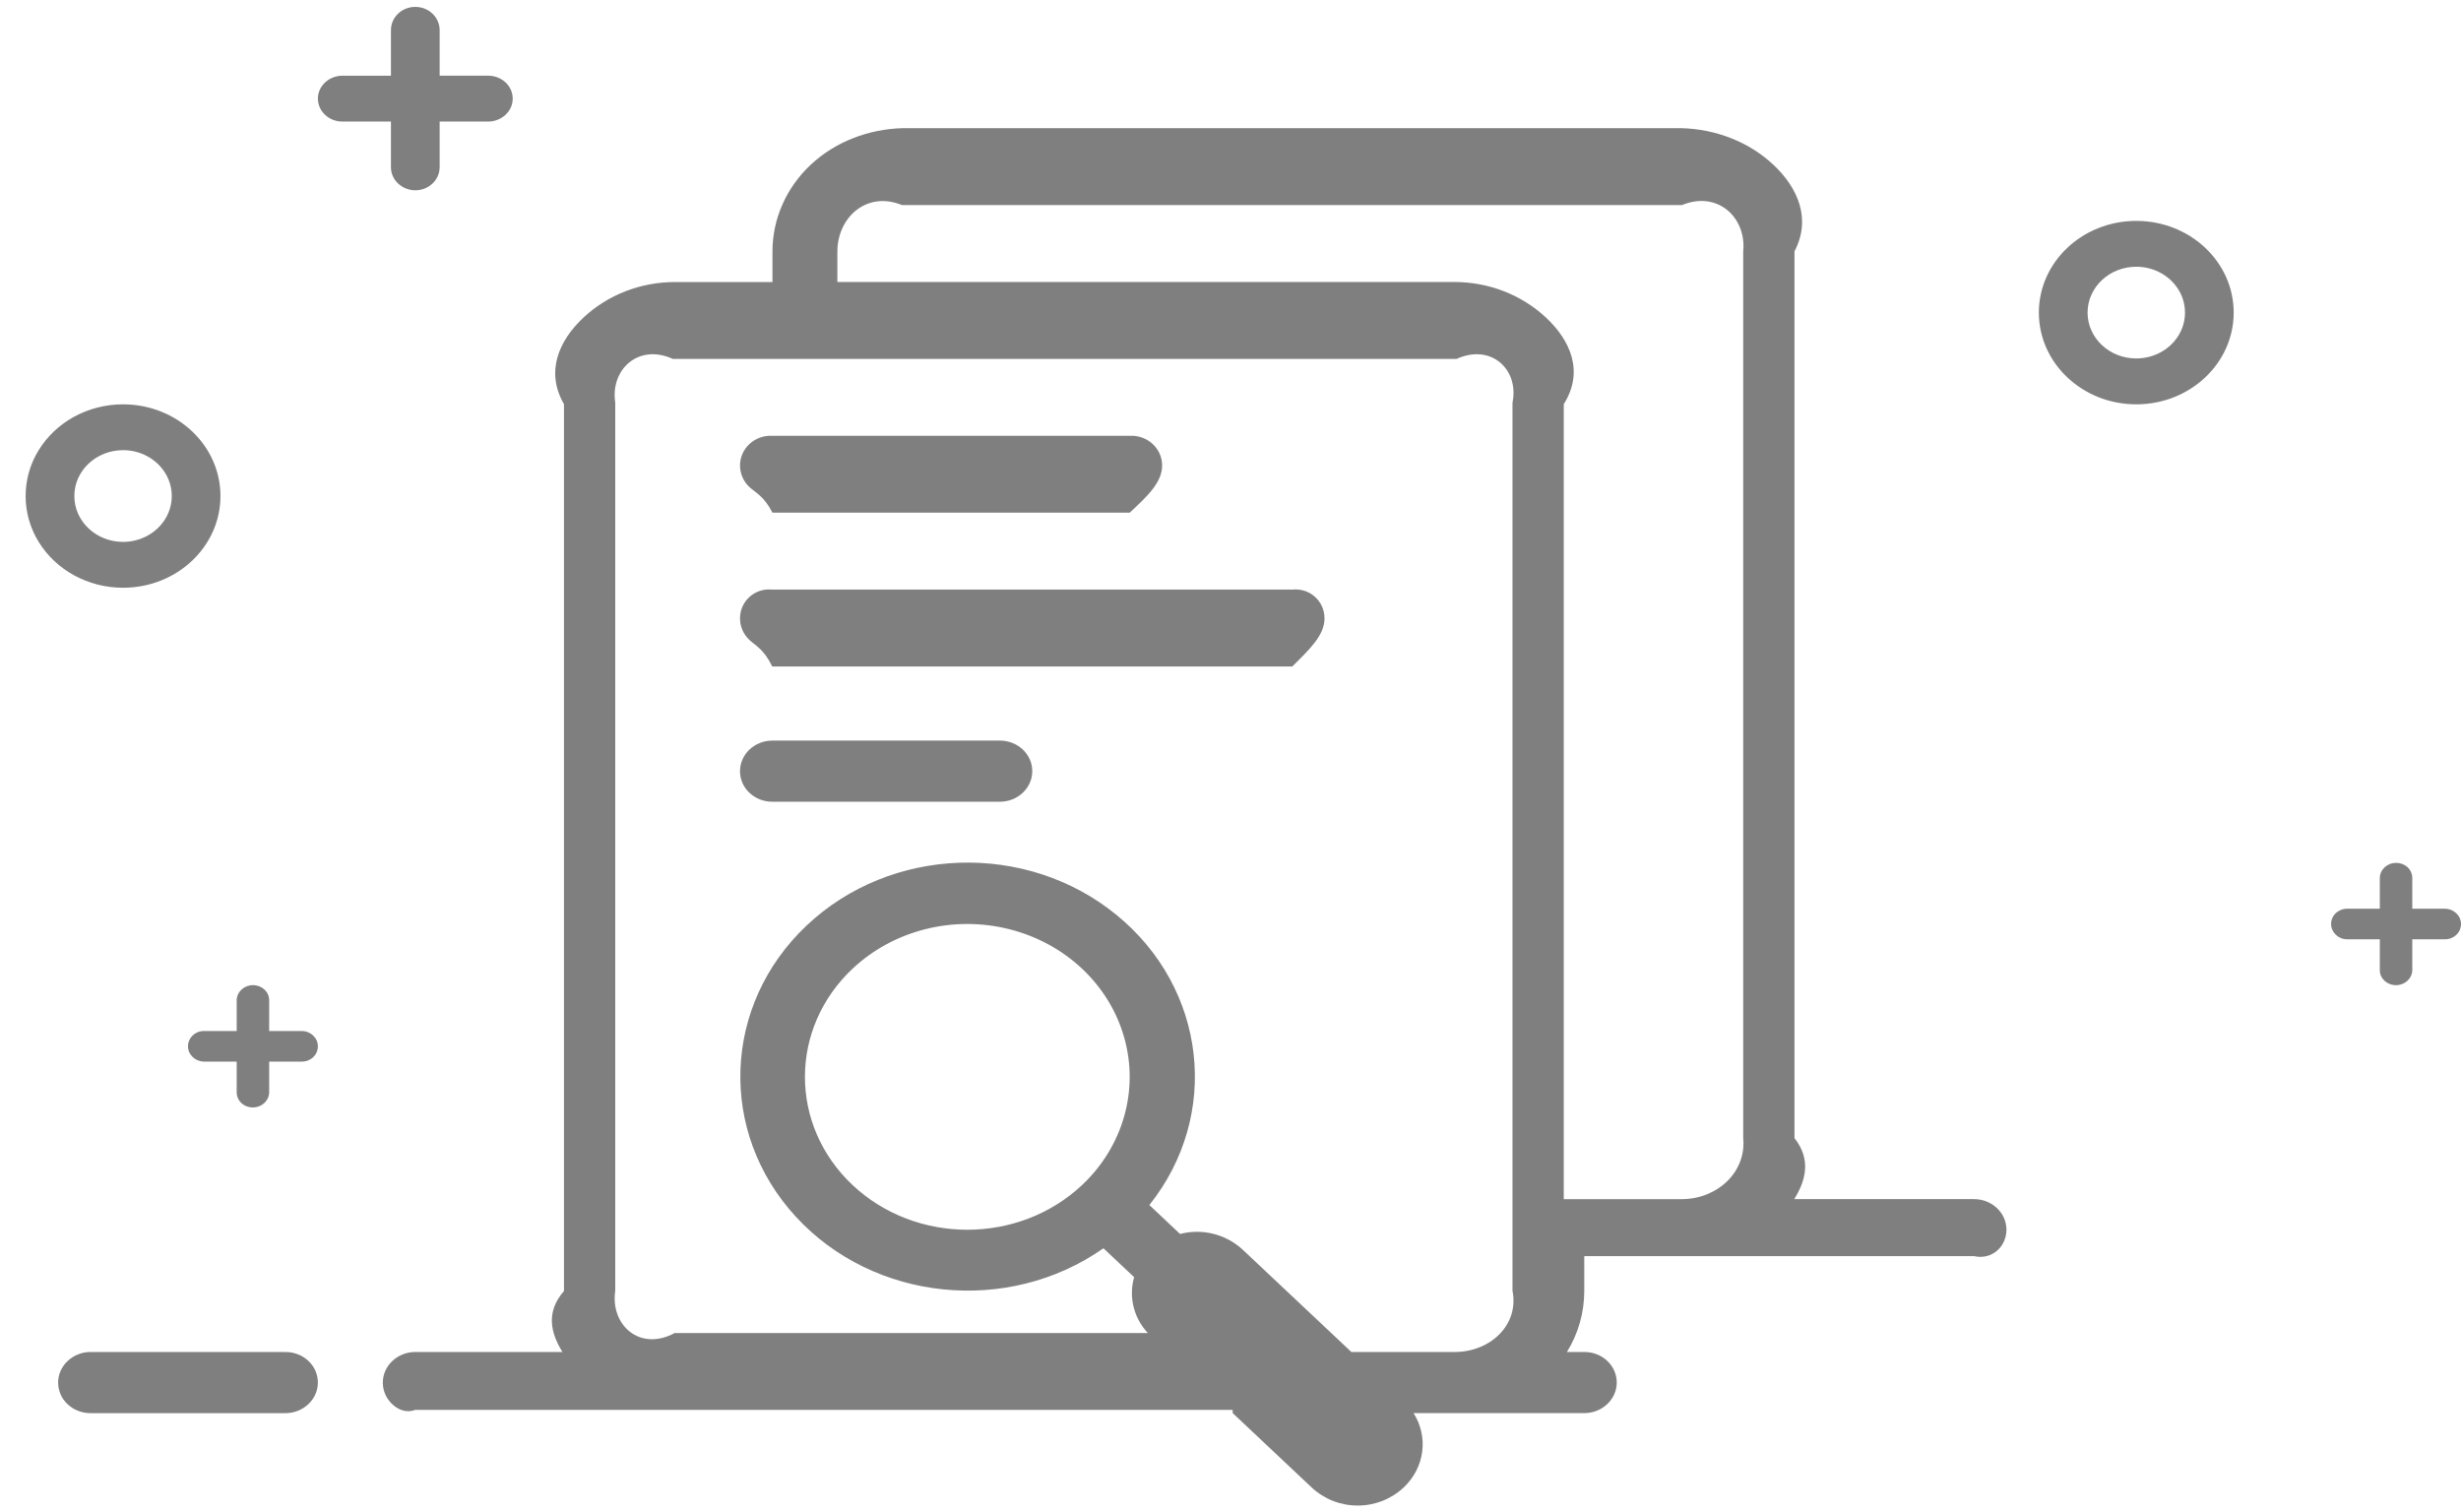 ﻿<?xml version="1.0" encoding="utf-8"?>
<svg version="1.1" xmlns:xlink="http://www.w3.org/1999/xlink" width="96px" height="59px" xmlns="http://www.w3.org/2000/svg">
  <defs>
    <pattern id="BGPattern" patternUnits="userSpaceOnUse" alignment="0 0" imageRepeat="None" />
    <mask fill="white" id="Clip69">
      <path d="M 10.5 39.015  L 10.5 40.219  L 11.779 40.219  C 12.124 40.226  12.4 40.491  12.4 40.816  C 12.4 41.145  12.128 41.412  11.779 41.412  L 10.5 41.412  L 10.5 42.616  C 10.493 42.941  10.211 43.201  9.867 43.201  C 9.702 43.204  9.542 43.144  9.42 43.033  C 9.303 42.926  9.235 42.775  9.233 42.616  L 9.233 41.412  L 7.954 41.412  C 7.609 41.405  7.333 41.14  7.333 40.816  C 7.333 40.487  7.605 40.219  7.954 40.219  L 9.233 40.219  L 9.233 39.015  C 9.24 38.69  9.522 38.43  9.867 38.43  C 10.216 38.43  10.5 38.687  10.5 39.015  Z M 95.379 35.449  L 94.1 35.449  L 94.1 34.245  C 94.098 34.086  94.03 33.935  93.913 33.828  C 93.791 33.717  93.631 33.658  93.467 33.661  C 93.122 33.661  92.84 33.92  92.833 34.245  L 92.833 35.449  L 91.554 35.449  C 91.389 35.449  91.231 35.512  91.111 35.626  C 90.996 35.735  90.931 35.887  90.933 36.046  C 90.933 36.366  91.212 36.641  91.554 36.641  L 92.833 36.641  L 92.833 37.846  C 92.833 38.174  93.116 38.431  93.467 38.431  C 93.811 38.431  94.093 38.171  94.1 37.846  L 94.1 36.641  L 95.379 36.641  C 95.728 36.641  96 36.375  96 36.046  C 96 35.721  95.724 35.456  95.379 35.449  Z M 48.085 55.124  L 48.084 55  L 16.195 55  C 15.86 55.126  15.538 55.001  15.301 54.777  C 15.067 54.559  14.933 54.254  14.933 53.933  C 14.933 53.276  15.507 52.741  16.196 52.741  L 21.94 52.741  C 21.499 52.026  21.266 51.202  22 50.362  L 22 15.766  C 21.267 14.501  21.802 13.288  22.753 12.395  C 23.705 11.501  24.995 11  26.339 11.002  L 30.133 11.002  L 30.133 9.804  C 30.134 8.539  30.669 7.326  31.62 6.431  C 32.572 5.538  33.861 5.038  35.205 5  L 65.595 5  C 66.939 5.037  68.229 5.537  69.181 6.431  C 70.132 7.325  70.667 8.538  70 9.804  L 70 44.399  C 70.667 45.239  70.433 46.062  69.991 46.777  L 77 46.777  C 77.7 46.777  78.268 47.307  78.268 47.97  C 78.268 48.628  77.704 49.162  77.001 49  L 61.8 49  L 61.8 50.361  C 61.8 51.201  61.566 52.025  61.124 52.74  L 61.804 52.74  C 62.501 52.74  63.067 53.27  63.067 53.932  C 63.067 54.591  62.493 55.125  61.804 55.125  L 55.141 55.125  C 55.72 56.039  55.594 57.235  54.752 58.029  C 54.266 58.482  53.626 58.733  52.961 58.73  C 52.297 58.733  51.656 58.482  51.17 58.029  L 48.085 55.124  Z M 48.481 48.754  L 52.716 52.741  L 56.744 52.741  C 58.137 52.741  59.267 51.68  59 50.35  L 59 15.71  C 59.267 14.422  58.173 13.387  56.822 14  L 26.244 14  C 24.894 13.387  23.8 14.427  24 15.71  L 24 50.35  C 23.8 51.67  24.94 52.741  26.321 52  L 45.55 52  L 44.899 52.126  C 44.256 51.525  44.005 50.646  44.241 49.822  L 43.044 48.695  C 39.319 51.306  34.085 50.768  31.044 47.463  C 28.004 44.157  28.186 39.204  31.464 36.105  C 34.751 32.999  40.029 32.817  43.549 35.687  C 47.069 38.557  47.631 43.502  44.835 47.008  L 46.032 48.136  C 46.9 47.911  47.823 48.144  48.481 48.754  Z M 61 46.778  L 61.8 46.778  L 65.611 46.778  C 67.006 46.772  68.132 45.706  68 44.394  L 68 9.81  C 68.133 8.489  67.003 7.424  65.612 8  L 35.186 8  C 33.792 7.432  32.666 8.497  32.665 9.809  L 32.665 11  L 56.728 11  C 58.071 11  59.361 11.5  60.313 12.394  C 61.265 13.288  61.799 14.501  61 15.766  L 61 46.778  Z M 17.15 1.175  L 17.15 2.952  L 19.037 2.952  C 19.57 2.952  20 3.349  20 3.847  C 20 4.341  19.57 4.742  19.037 4.742  L 17.15 4.742  L 17.15 6.517  C 17.15 7.018  16.728 7.423  16.2 7.423  C 15.949 7.423  15.708 7.327  15.526 7.156  C 15.349 6.99  15.249 6.759  15.25 6.516  L 15.25 4.742  L 13.363 4.742  C 13.109 4.744  12.865 4.651  12.684 4.483  C 12.505 4.32  12.403 4.09  12.4 3.848  C 12.4 3.355  12.83 2.953  13.363 2.953  L 15.25 2.953  L 15.25 1.175  C 15.25 0.675  15.672 0.269  16.2 0.269  C 16.724 0.269  17.15 0.675  17.15 1.175  Z M 2.267 53.933  C 2.267 53.276  2.841 52.741  3.529 52.741  L 11.137 52.741  C 11.834 52.741  12.4 53.271  12.4 53.933  C 12.4 54.592  11.826 55.126  11.137 55.126  L 3.53 55.126  C 3.195 55.126  2.873 55.001  2.635 54.777  C 2.401 54.559  2.268 54.253  2.268 53.933  Z M 33.254 46.225  C 35.728 48.554  39.739 48.554  42.213 46.225  C 43.812 44.718  44.437 42.522  43.851 40.464  C 43.267 38.407  41.559 36.799  39.373 36.248  C 37.187 35.696  34.855 36.284  33.254 37.791  C 30.781 40.121  30.781 43.896  33.254 46.225  Z M 29.237 19.002  C 29.002 18.784  28.868 18.478  28.867 18.158  C 28.867 17.5  29.433 16.965  30.132 17  L 44.067 17  C 44.767 16.965  45.333 17.499  45.333 18.158  C 45.333 18.815  44.767 19.35  44.067 20  L 30.133 20  C 29.801 19.352  29.481 19.228  29.237 19.002  Z M 29.232 24.963  C 28.999 24.745  28.866 24.439  28.867 24.12  C 28.867 23.462  29.431 22.928  30.125 23  L 50.409 23  C 51.103 22.928  51.667 23.457  51.667 24.12  C 51.667 24.778  51.103 25.313  50.409 26  L 30.125 26  C 29.79 25.313  29.468 25.187  29.232 24.963  Z M 28.867 30.083  C 28.867 29.425  29.431 28.89  30.131 28.89  L 39.003 28.89  C 39.701 28.89  40.267 29.42  40.267 30.083  C 40.267 30.74  39.702 31.275  39.003 31.275  L 30.13 31.275  C 29.794 31.276  29.472 31.151  29.235 30.927  C 29 30.709  28.867 30.403  28.866 30.083  Z M 8.6 19.35  C 8.6 21.325  6.899 22.928  4.8 22.928  C 3.443 22.928  2.187 22.245  1.509 21.139  C 0.83 20.043  0.83 18.657  1.509 17.561  C 2.187 16.454  3.443 15.773  4.8 15.773  C 6.899 15.773  8.6 17.374  8.6 19.35  Z M 2.9 19.35  C 2.9 20.338  3.75 21.138  4.8 21.139  C 5.479 21.139  6.106 20.797  6.446 20.244  C 6.785 19.696  6.785 19.003  6.446 18.455  C 6.106 17.902  5.479 17.56  4.8 17.561  C 3.75 17.561  2.9 18.362  2.9 19.35  Z M 87.133 12.194  C 87.133 14.17  85.432 15.773  83.333 15.773  C 81.235 15.773  79.533 14.17  79.533 12.194  C 79.533 10.219  81.235 8.617  83.333 8.617  C 85.432 8.617  87.133 10.219  87.133 12.194  Z M 81.433 12.195  C 81.433 13.182  82.284 13.983  83.333 13.983  C 84.013 13.983  84.639 13.642  84.979 13.089  C 85.318 12.541  85.318 11.848  84.979 11.3  C 84.639 10.747  84.013 10.405  83.333 10.405  C 82.284 10.406  81.433 11.207  81.433 12.195  Z " fill-rule="evenodd" />
    </mask>
  </defs>
  <g transform="matrix(1 0 0 1 -797 -363 )">
    <path d="M 10.5 39.015  L 10.5 40.219  L 11.779 40.219  C 12.124 40.226  12.4 40.491  12.4 40.816  C 12.4 41.145  12.128 41.412  11.779 41.412  L 10.5 41.412  L 10.5 42.616  C 10.493 42.941  10.211 43.201  9.867 43.201  C 9.702 43.204  9.542 43.144  9.42 43.033  C 9.303 42.926  9.235 42.775  9.233 42.616  L 9.233 41.412  L 7.954 41.412  C 7.609 41.405  7.333 41.14  7.333 40.816  C 7.333 40.487  7.605 40.219  7.954 40.219  L 9.233 40.219  L 9.233 39.015  C 9.24 38.69  9.522 38.43  9.867 38.43  C 10.216 38.43  10.5 38.687  10.5 39.015  Z M 95.379 35.449  L 94.1 35.449  L 94.1 34.245  C 94.098 34.086  94.03 33.935  93.913 33.828  C 93.791 33.717  93.631 33.658  93.467 33.661  C 93.122 33.661  92.84 33.92  92.833 34.245  L 92.833 35.449  L 91.554 35.449  C 91.389 35.449  91.231 35.512  91.111 35.626  C 90.996 35.735  90.931 35.887  90.933 36.046  C 90.933 36.366  91.212 36.641  91.554 36.641  L 92.833 36.641  L 92.833 37.846  C 92.833 38.174  93.116 38.431  93.467 38.431  C 93.811 38.431  94.093 38.171  94.1 37.846  L 94.1 36.641  L 95.379 36.641  C 95.728 36.641  96 36.375  96 36.046  C 96 35.721  95.724 35.456  95.379 35.449  Z M 48.085 55.124  L 48.084 55  L 16.195 55  C 15.86 55.126  15.538 55.001  15.301 54.777  C 15.067 54.559  14.933 54.254  14.933 53.933  C 14.933 53.276  15.507 52.741  16.196 52.741  L 21.94 52.741  C 21.499 52.026  21.266 51.202  22 50.362  L 22 15.766  C 21.267 14.501  21.802 13.288  22.753 12.395  C 23.705 11.501  24.995 11  26.339 11.002  L 30.133 11.002  L 30.133 9.804  C 30.134 8.539  30.669 7.326  31.62 6.431  C 32.572 5.538  33.861 5.038  35.205 5  L 65.595 5  C 66.939 5.037  68.229 5.537  69.181 6.431  C 70.132 7.325  70.667 8.538  70 9.804  L 70 44.399  C 70.667 45.239  70.433 46.062  69.991 46.777  L 77 46.777  C 77.7 46.777  78.268 47.307  78.268 47.97  C 78.268 48.628  77.704 49.162  77.001 49  L 61.8 49  L 61.8 50.361  C 61.8 51.201  61.566 52.025  61.124 52.74  L 61.804 52.74  C 62.501 52.74  63.067 53.27  63.067 53.932  C 63.067 54.591  62.493 55.125  61.804 55.125  L 55.141 55.125  C 55.72 56.039  55.594 57.235  54.752 58.029  C 54.266 58.482  53.626 58.733  52.961 58.73  C 52.297 58.733  51.656 58.482  51.17 58.029  L 48.085 55.124  Z M 48.481 48.754  L 52.716 52.741  L 56.744 52.741  C 58.137 52.741  59.267 51.68  59 50.35  L 59 15.71  C 59.267 14.422  58.173 13.387  56.822 14  L 26.244 14  C 24.894 13.387  23.8 14.427  24 15.71  L 24 50.35  C 23.8 51.67  24.94 52.741  26.321 52  L 45.55 52  L 44.899 52.126  C 44.256 51.525  44.005 50.646  44.241 49.822  L 43.044 48.695  C 39.319 51.306  34.085 50.768  31.044 47.463  C 28.004 44.157  28.186 39.204  31.464 36.105  C 34.751 32.999  40.029 32.817  43.549 35.687  C 47.069 38.557  47.631 43.502  44.835 47.008  L 46.032 48.136  C 46.9 47.911  47.823 48.144  48.481 48.754  Z M 61 46.778  L 61.8 46.778  L 65.611 46.778  C 67.006 46.772  68.132 45.706  68 44.394  L 68 9.81  C 68.133 8.489  67.003 7.424  65.612 8  L 35.186 8  C 33.792 7.432  32.666 8.497  32.665 9.809  L 32.665 11  L 56.728 11  C 58.071 11  59.361 11.5  60.313 12.394  C 61.265 13.288  61.799 14.501  61 15.766  L 61 46.778  Z M 17.15 1.175  L 17.15 2.952  L 19.037 2.952  C 19.57 2.952  20 3.349  20 3.847  C 20 4.341  19.57 4.742  19.037 4.742  L 17.15 4.742  L 17.15 6.517  C 17.15 7.018  16.728 7.423  16.2 7.423  C 15.949 7.423  15.708 7.327  15.526 7.156  C 15.349 6.99  15.249 6.759  15.25 6.516  L 15.25 4.742  L 13.363 4.742  C 13.109 4.744  12.865 4.651  12.684 4.483  C 12.505 4.32  12.403 4.09  12.4 3.848  C 12.4 3.355  12.83 2.953  13.363 2.953  L 15.25 2.953  L 15.25 1.175  C 15.25 0.675  15.672 0.269  16.2 0.269  C 16.724 0.269  17.15 0.675  17.15 1.175  Z M 2.267 53.933  C 2.267 53.276  2.841 52.741  3.529 52.741  L 11.137 52.741  C 11.834 52.741  12.4 53.271  12.4 53.933  C 12.4 54.592  11.826 55.126  11.137 55.126  L 3.53 55.126  C 3.195 55.126  2.873 55.001  2.635 54.777  C 2.401 54.559  2.268 54.253  2.268 53.933  Z M 33.254 46.225  C 35.728 48.554  39.739 48.554  42.213 46.225  C 43.812 44.718  44.437 42.522  43.851 40.464  C 43.267 38.407  41.559 36.799  39.373 36.248  C 37.187 35.696  34.855 36.284  33.254 37.791  C 30.781 40.121  30.781 43.896  33.254 46.225  Z M 29.237 19.002  C 29.002 18.784  28.868 18.478  28.867 18.158  C 28.867 17.5  29.433 16.965  30.132 17  L 44.067 17  C 44.767 16.965  45.333 17.499  45.333 18.158  C 45.333 18.815  44.767 19.35  44.067 20  L 30.133 20  C 29.801 19.352  29.481 19.228  29.237 19.002  Z M 29.232 24.963  C 28.999 24.745  28.866 24.439  28.867 24.12  C 28.867 23.462  29.431 22.928  30.125 23  L 50.409 23  C 51.103 22.928  51.667 23.457  51.667 24.12  C 51.667 24.778  51.103 25.313  50.409 26  L 30.125 26  C 29.79 25.313  29.468 25.187  29.232 24.963  Z M 28.867 30.083  C 28.867 29.425  29.431 28.89  30.131 28.89  L 39.003 28.89  C 39.701 28.89  40.267 29.42  40.267 30.083  C 40.267 30.74  39.702 31.275  39.003 31.275  L 30.13 31.275  C 29.794 31.276  29.472 31.151  29.235 30.927  C 29 30.709  28.867 30.403  28.866 30.083  Z M 8.6 19.35  C 8.6 21.325  6.899 22.928  4.8 22.928  C 3.443 22.928  2.187 22.245  1.509 21.139  C 0.83 20.043  0.83 18.657  1.509 17.561  C 2.187 16.454  3.443 15.773  4.8 15.773  C 6.899 15.773  8.6 17.374  8.6 19.35  Z M 2.9 19.35  C 2.9 20.338  3.75 21.138  4.8 21.139  C 5.479 21.139  6.106 20.797  6.446 20.244  C 6.785 19.696  6.785 19.003  6.446 18.455  C 6.106 17.902  5.479 17.56  4.8 17.561  C 3.75 17.561  2.9 18.362  2.9 19.35  Z M 87.133 12.194  C 87.133 14.17  85.432 15.773  83.333 15.773  C 81.235 15.773  79.533 14.17  79.533 12.194  C 79.533 10.219  81.235 8.617  83.333 8.617  C 85.432 8.617  87.133 10.219  87.133 12.194  Z M 81.433 12.195  C 81.433 13.182  82.284 13.983  83.333 13.983  C 84.013 13.983  84.639 13.642  84.979 13.089  C 85.318 12.541  85.318 11.848  84.979 11.3  C 84.639 10.747  84.013 10.405  83.333 10.405  C 82.284 10.406  81.433 11.207  81.433 12.195  Z " fill-rule="nonzero" fill="rgba(127, 127, 127, 1)" stroke="none" transform="matrix(1 0 0 1 797 363 )" class="fill" />
    <path d="M 10.5 39.015  L 10.5 40.219  L 11.779 40.219  C 12.124 40.226  12.4 40.491  12.4 40.816  C 12.4 41.145  12.128 41.412  11.779 41.412  L 10.5 41.412  L 10.5 42.616  C 10.493 42.941  10.211 43.201  9.867 43.201  C 9.702 43.204  9.542 43.144  9.42 43.033  C 9.303 42.926  9.235 42.775  9.233 42.616  L 9.233 41.412  L 7.954 41.412  C 7.609 41.405  7.333 41.14  7.333 40.816  C 7.333 40.487  7.605 40.219  7.954 40.219  L 9.233 40.219  L 9.233 39.015  C 9.24 38.69  9.522 38.43  9.867 38.43  C 10.216 38.43  10.5 38.687  10.5 39.015  Z " stroke-width="0" stroke-dasharray="0" stroke="rgba(255, 255, 255, 0)" fill="none" transform="matrix(1 0 0 1 797 363 )" class="stroke" mask="url(#Clip69)" />
    <path d="M 95.379 35.449  L 94.1 35.449  L 94.1 34.245  C 94.098 34.086  94.03 33.935  93.913 33.828  C 93.791 33.717  93.631 33.658  93.467 33.661  C 93.122 33.661  92.84 33.92  92.833 34.245  L 92.833 35.449  L 91.554 35.449  C 91.389 35.449  91.231 35.512  91.111 35.626  C 90.996 35.735  90.931 35.887  90.933 36.046  C 90.933 36.366  91.212 36.641  91.554 36.641  L 92.833 36.641  L 92.833 37.846  C 92.833 38.174  93.116 38.431  93.467 38.431  C 93.811 38.431  94.093 38.171  94.1 37.846  L 94.1 36.641  L 95.379 36.641  C 95.728 36.641  96 36.375  96 36.046  C 96 35.721  95.724 35.456  95.379 35.449  Z " stroke-width="0" stroke-dasharray="0" stroke="rgba(255, 255, 255, 0)" fill="none" transform="matrix(1 0 0 1 797 363 )" class="stroke" mask="url(#Clip69)" />
    <path d="M 48.085 55.124  L 48.084 55  L 16.195 55  C 15.86 55.126  15.538 55.001  15.301 54.777  C 15.067 54.559  14.933 54.254  14.933 53.933  C 14.933 53.276  15.507 52.741  16.196 52.741  L 21.94 52.741  C 21.499 52.026  21.266 51.202  22 50.362  L 22 15.766  C 21.267 14.501  21.802 13.288  22.753 12.395  C 23.705 11.501  24.995 11  26.339 11.002  L 30.133 11.002  L 30.133 9.804  C 30.134 8.539  30.669 7.326  31.62 6.431  C 32.572 5.538  33.861 5.038  35.205 5  L 65.595 5  C 66.939 5.037  68.229 5.537  69.181 6.431  C 70.132 7.325  70.667 8.538  70 9.804  L 70 44.399  C 70.667 45.239  70.433 46.062  69.991 46.777  L 77 46.777  C 77.7 46.777  78.268 47.307  78.268 47.97  C 78.268 48.628  77.704 49.162  77.001 49  L 61.8 49  L 61.8 50.361  C 61.8 51.201  61.566 52.025  61.124 52.74  L 61.804 52.74  C 62.501 52.74  63.067 53.27  63.067 53.932  C 63.067 54.591  62.493 55.125  61.804 55.125  L 55.141 55.125  C 55.72 56.039  55.594 57.235  54.752 58.029  C 54.266 58.482  53.626 58.733  52.961 58.73  C 52.297 58.733  51.656 58.482  51.17 58.029  L 48.085 55.124  Z " stroke-width="0" stroke-dasharray="0" stroke="rgba(255, 255, 255, 0)" fill="none" transform="matrix(1 0 0 1 797 363 )" class="stroke" mask="url(#Clip69)" />
    <path d="M 48.481 48.754  L 52.716 52.741  L 56.744 52.741  C 58.137 52.741  59.267 51.68  59 50.35  L 59 15.71  C 59.267 14.422  58.173 13.387  56.822 14  L 26.244 14  C 24.894 13.387  23.8 14.427  24 15.71  L 24 50.35  C 23.8 51.67  24.94 52.741  26.321 52  L 45.55 52  L 44.899 52.126  C 44.256 51.525  44.005 50.646  44.241 49.822  L 43.044 48.695  C 39.319 51.306  34.085 50.768  31.044 47.463  C 28.004 44.157  28.186 39.204  31.464 36.105  C 34.751 32.999  40.029 32.817  43.549 35.687  C 47.069 38.557  47.631 43.502  44.835 47.008  L 46.032 48.136  C 46.9 47.911  47.823 48.144  48.481 48.754  Z " stroke-width="0" stroke-dasharray="0" stroke="rgba(255, 255, 255, 0)" fill="none" transform="matrix(1 0 0 1 797 363 )" class="stroke" mask="url(#Clip69)" />
    <path d="M 61 46.778  L 61.8 46.778  L 65.611 46.778  C 67.006 46.772  68.132 45.706  68 44.394  L 68 9.81  C 68.133 8.489  67.003 7.424  65.612 8  L 35.186 8  C 33.792 7.432  32.666 8.497  32.665 9.809  L 32.665 11  L 56.728 11  C 58.071 11  59.361 11.5  60.313 12.394  C 61.265 13.288  61.799 14.501  61 15.766  L 61 46.778  Z " stroke-width="0" stroke-dasharray="0" stroke="rgba(255, 255, 255, 0)" fill="none" transform="matrix(1 0 0 1 797 363 )" class="stroke" mask="url(#Clip69)" />
    <path d="M 17.15 1.175  L 17.15 2.952  L 19.037 2.952  C 19.57 2.952  20 3.349  20 3.847  C 20 4.341  19.57 4.742  19.037 4.742  L 17.15 4.742  L 17.15 6.517  C 17.15 7.018  16.728 7.423  16.2 7.423  C 15.949 7.423  15.708 7.327  15.526 7.156  C 15.349 6.99  15.249 6.759  15.25 6.516  L 15.25 4.742  L 13.363 4.742  C 13.109 4.744  12.865 4.651  12.684 4.483  C 12.505 4.32  12.403 4.09  12.4 3.848  C 12.4 3.355  12.83 2.953  13.363 2.953  L 15.25 2.953  L 15.25 1.175  C 15.25 0.675  15.672 0.269  16.2 0.269  C 16.724 0.269  17.15 0.675  17.15 1.175  Z " stroke-width="0" stroke-dasharray="0" stroke="rgba(255, 255, 255, 0)" fill="none" transform="matrix(1 0 0 1 797 363 )" class="stroke" mask="url(#Clip69)" />
    <path d="M 2.267 53.933  C 2.267 53.276  2.841 52.741  3.529 52.741  L 11.137 52.741  C 11.834 52.741  12.4 53.271  12.4 53.933  C 12.4 54.592  11.826 55.126  11.137 55.126  L 3.53 55.126  C 3.195 55.126  2.873 55.001  2.635 54.777  C 2.401 54.559  2.268 54.253  2.268 53.933  Z " stroke-width="0" stroke-dasharray="0" stroke="rgba(255, 255, 255, 0)" fill="none" transform="matrix(1 0 0 1 797 363 )" class="stroke" mask="url(#Clip69)" />
    <path d="M 33.254 46.225  C 35.728 48.554  39.739 48.554  42.213 46.225  C 43.812 44.718  44.437 42.522  43.851 40.464  C 43.267 38.407  41.559 36.799  39.373 36.248  C 37.187 35.696  34.855 36.284  33.254 37.791  C 30.781 40.121  30.781 43.896  33.254 46.225  Z " stroke-width="0" stroke-dasharray="0" stroke="rgba(255, 255, 255, 0)" fill="none" transform="matrix(1 0 0 1 797 363 )" class="stroke" mask="url(#Clip69)" />
    <path d="M 29.237 19.002  C 29.002 18.784  28.868 18.478  28.867 18.158  C 28.867 17.5  29.433 16.965  30.132 17  L 44.067 17  C 44.767 16.965  45.333 17.499  45.333 18.158  C 45.333 18.815  44.767 19.35  44.067 20  L 30.133 20  C 29.801 19.352  29.481 19.228  29.237 19.002  Z " stroke-width="0" stroke-dasharray="0" stroke="rgba(255, 255, 255, 0)" fill="none" transform="matrix(1 0 0 1 797 363 )" class="stroke" mask="url(#Clip69)" />
    <path d="M 29.232 24.963  C 28.999 24.745  28.866 24.439  28.867 24.12  C 28.867 23.462  29.431 22.928  30.125 23  L 50.409 23  C 51.103 22.928  51.667 23.457  51.667 24.12  C 51.667 24.778  51.103 25.313  50.409 26  L 30.125 26  C 29.79 25.313  29.468 25.187  29.232 24.963  Z " stroke-width="0" stroke-dasharray="0" stroke="rgba(255, 255, 255, 0)" fill="none" transform="matrix(1 0 0 1 797 363 )" class="stroke" mask="url(#Clip69)" />
    <path d="M 28.867 30.083  C 28.867 29.425  29.431 28.89  30.131 28.89  L 39.003 28.89  C 39.701 28.89  40.267 29.42  40.267 30.083  C 40.267 30.74  39.702 31.275  39.003 31.275  L 30.13 31.275  C 29.794 31.276  29.472 31.151  29.235 30.927  C 29 30.709  28.867 30.403  28.866 30.083  Z " stroke-width="0" stroke-dasharray="0" stroke="rgba(255, 255, 255, 0)" fill="none" transform="matrix(1 0 0 1 797 363 )" class="stroke" mask="url(#Clip69)" />
    <path d="M 8.6 19.35  C 8.6 21.325  6.899 22.928  4.8 22.928  C 3.443 22.928  2.187 22.245  1.509 21.139  C 0.83 20.043  0.83 18.657  1.509 17.561  C 2.187 16.454  3.443 15.773  4.8 15.773  C 6.899 15.773  8.6 17.374  8.6 19.35  Z " stroke-width="0" stroke-dasharray="0" stroke="rgba(255, 255, 255, 0)" fill="none" transform="matrix(1 0 0 1 797 363 )" class="stroke" mask="url(#Clip69)" />
    <path d="M 2.9 19.35  C 2.9 20.338  3.75 21.138  4.8 21.139  C 5.479 21.139  6.106 20.797  6.446 20.244  C 6.785 19.696  6.785 19.003  6.446 18.455  C 6.106 17.902  5.479 17.56  4.8 17.561  C 3.75 17.561  2.9 18.362  2.9 19.35  Z " stroke-width="0" stroke-dasharray="0" stroke="rgba(255, 255, 255, 0)" fill="none" transform="matrix(1 0 0 1 797 363 )" class="stroke" mask="url(#Clip69)" />
    <path d="M 87.133 12.194  C 87.133 14.17  85.432 15.773  83.333 15.773  C 81.235 15.773  79.533 14.17  79.533 12.194  C 79.533 10.219  81.235 8.617  83.333 8.617  C 85.432 8.617  87.133 10.219  87.133 12.194  Z " stroke-width="0" stroke-dasharray="0" stroke="rgba(255, 255, 255, 0)" fill="none" transform="matrix(1 0 0 1 797 363 )" class="stroke" mask="url(#Clip69)" />
    <path d="M 81.433 12.195  C 81.433 13.182  82.284 13.983  83.333 13.983  C 84.013 13.983  84.639 13.642  84.979 13.089  C 85.318 12.541  85.318 11.848  84.979 11.3  C 84.639 10.747  84.013 10.405  83.333 10.405  C 82.284 10.406  81.433 11.207  81.433 12.195  Z " stroke-width="0" stroke-dasharray="0" stroke="rgba(255, 255, 255, 0)" fill="none" transform="matrix(1 0 0 1 797 363 )" class="stroke" mask="url(#Clip69)" />
  </g>
</svg>